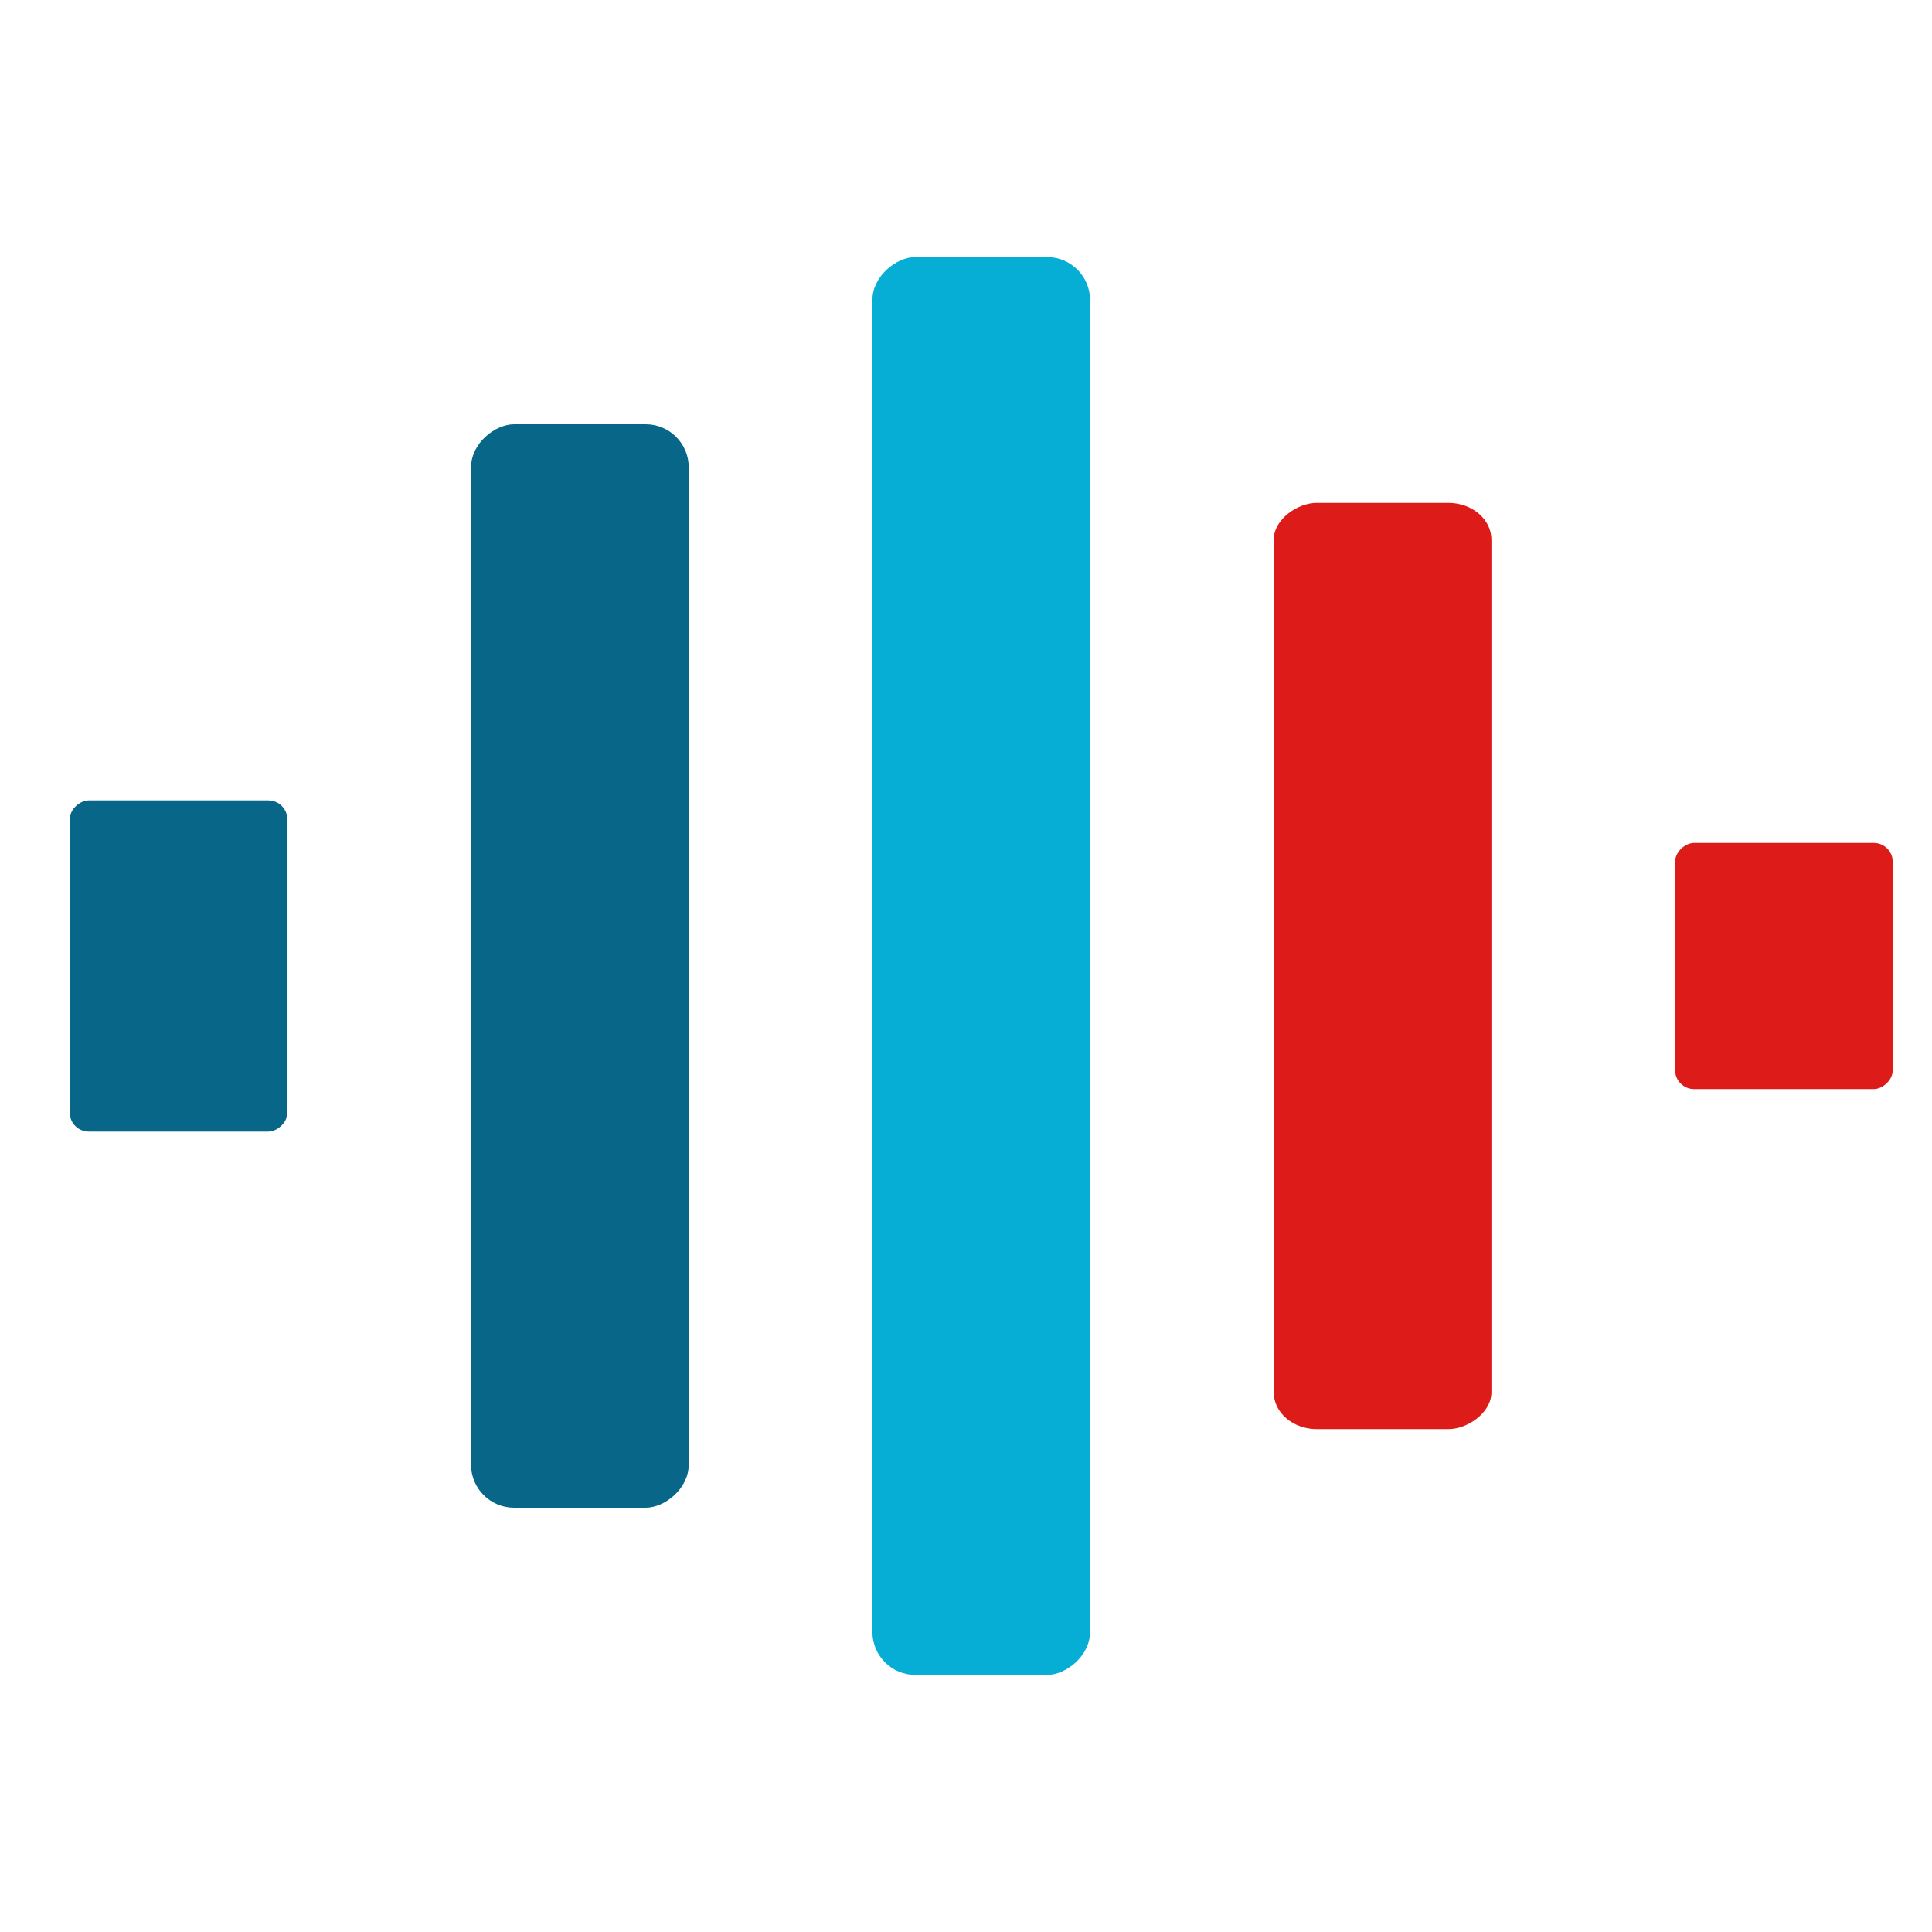 <?xml version="1.0" encoding="UTF-8" standalone="no"?>
<svg
   xmlns:dc="http://purl.org/dc/elements/1.1/"
   xmlns:cc="http://creativecommons.org/ns#"
   xmlns:rdf="http://www.w3.org/1999/02/22-rdf-syntax-ns#"
   xmlns:svg="http://www.w3.org/2000/svg"
   xmlns="http://www.w3.org/2000/svg"
   xmlns:sodipodi="http://sodipodi.sourceforge.net/DTD/sodipodi-0.dtd"
   xmlns:inkscape="http://www.inkscape.org/namespaces/inkscape"
   width="1920"
   height="1920"
   viewBox="0 0 508 508"
   version="1.1"
   id="svg8"
   sodipodi:docname="logo.svg"
   inkscape:export-filename="/home/azhidkov/0my/Alive/developing-ergonomic-code/channel/logo.png"
   inkscape:export-xdpi="192"
   inkscape:export-ydpi="192"
   inkscape:version="1.0.2 (e86c870879, 2021-01-15)">
  <defs
     id="defs2" />
  <sodipodi:namedview
     id="base"
     pagecolor="#ffffff"
     bordercolor="#666666"
     borderopacity="1.0"
     inkscape:pageopacity="0.0"
     inkscape:pageshadow="2"
     inkscape:zoom="0.11313708"
     inkscape:cx="-6770.6108"
     inkscape:cy="1539.5445"
     inkscape:document-units="mm"
     inkscape:current-layer="layer1"
     inkscape:document-rotation="0"
     showgrid="false"
     units="px"
     inkscape:window-width="3440"
     inkscape:window-height="1376"
     inkscape:window-x="0"
     inkscape:window-y="27"
     inkscape:window-maximized="1" />
  <g
     inkscape:label="Layer 1"
     inkscape:groupmode="layer"
     id="layer1">
    <circle
       style="opacity:0.999;fill:none;fill-opacity:1;stroke:none;stroke-width:3.97;stroke-linecap:round;stroke-linejoin:round;stroke-miterlimit:4;stroke-dasharray:none;stroke-opacity:1"
       id="path1124"
       cx="-254"
       cy="254"
       r="254"
       transform="rotate(-90)" />
    <circle
       style="opacity:0.999;fill:none;fill-opacity:1;stroke:none;stroke-width:4.33;stroke-linecap:round;stroke-linejoin:round;stroke-miterlimit:4;stroke-dasharray:none;stroke-opacity:1"
       id="path1122"
       cx="-254"
       cy="254"
       r="254"
       inkscape:export-xdpi="192"
       inkscape:export-ydpi="192"
       transform="rotate(-90)" />
    <rect
       style="opacity:0.999;fill:#086788;fill-opacity:1;stroke:none;stroke-width:3.417;stroke-linecap:round;stroke-linejoin:round;stroke-miterlimit:4;stroke-dasharray:none;stroke-opacity:1"
       id="rect1044"
       width="284.888"
       height="57.233"
       x="-396.444"
       y="123.859"
       rx="11.317"
       ry="11.317"
       inkscape:export-xdpi="192"
       inkscape:export-ydpi="192"
       transform="rotate(-90)" />
    <rect
       style="opacity:0.999;fill:#06aed5;fill-opacity:1;stroke:none;stroke-width:3.909;stroke-linecap:round;stroke-linejoin:round;stroke-miterlimit:4;stroke-dasharray:none;stroke-opacity:1"
       id="rect1044-1"
       width="372.827"
       height="57.233"
       x="-440.413"
       y="229.388"
       rx="11.317"
       ry="11.317"
       inkscape:export-xdpi="192"
       inkscape:export-ydpi="192"
       transform="rotate(-90)" />
    <rect
       style="opacity:0.999;fill:#dd1c1a;fill-opacity:1;stroke:none;stroke-width:3.16;stroke-linecap:round;stroke-linejoin:round;stroke-miterlimit:4;stroke-dasharray:none;stroke-opacity:1"
       id="rect1044-1-2"
       width="243.553"
       height="57.233"
       x="-375.776"
       y="334.917"
       rx="9.675"
       ry="11.317"
       inkscape:export-xdpi="192"
       inkscape:export-ydpi="192"
       transform="rotate(-90)" />
    <rect
       style="opacity:0.999;fill:#086788;fill-opacity:1;stroke:none;stroke-width:1.889;stroke-linecap:round;stroke-linejoin:round;stroke-miterlimit:4;stroke-dasharray:none;stroke-opacity:1"
       id="rect1044-7"
       width="87.066"
       height="57.233"
       x="-297.533"
       y="18.33"
       rx="5"
       ry="5"
       inkscape:export-xdpi="192"
       inkscape:export-ydpi="192"
       transform="rotate(-90)" />
    <rect
       style="opacity:0.999;fill:#dd1c1a;fill-opacity:1;stroke:none;stroke-width:1.629;stroke-linecap:round;stroke-linejoin:round;stroke-miterlimit:4;stroke-dasharray:none;stroke-opacity:1"
       id="rect1044-1-2-0"
       width="64.735"
       height="57.233"
       x="-286.368"
       y="440.446"
       rx="5"
       ry="5"
       inkscape:export-xdpi="192"
       inkscape:export-ydpi="192"
       transform="rotate(-90)" />
  </g>
</svg>
